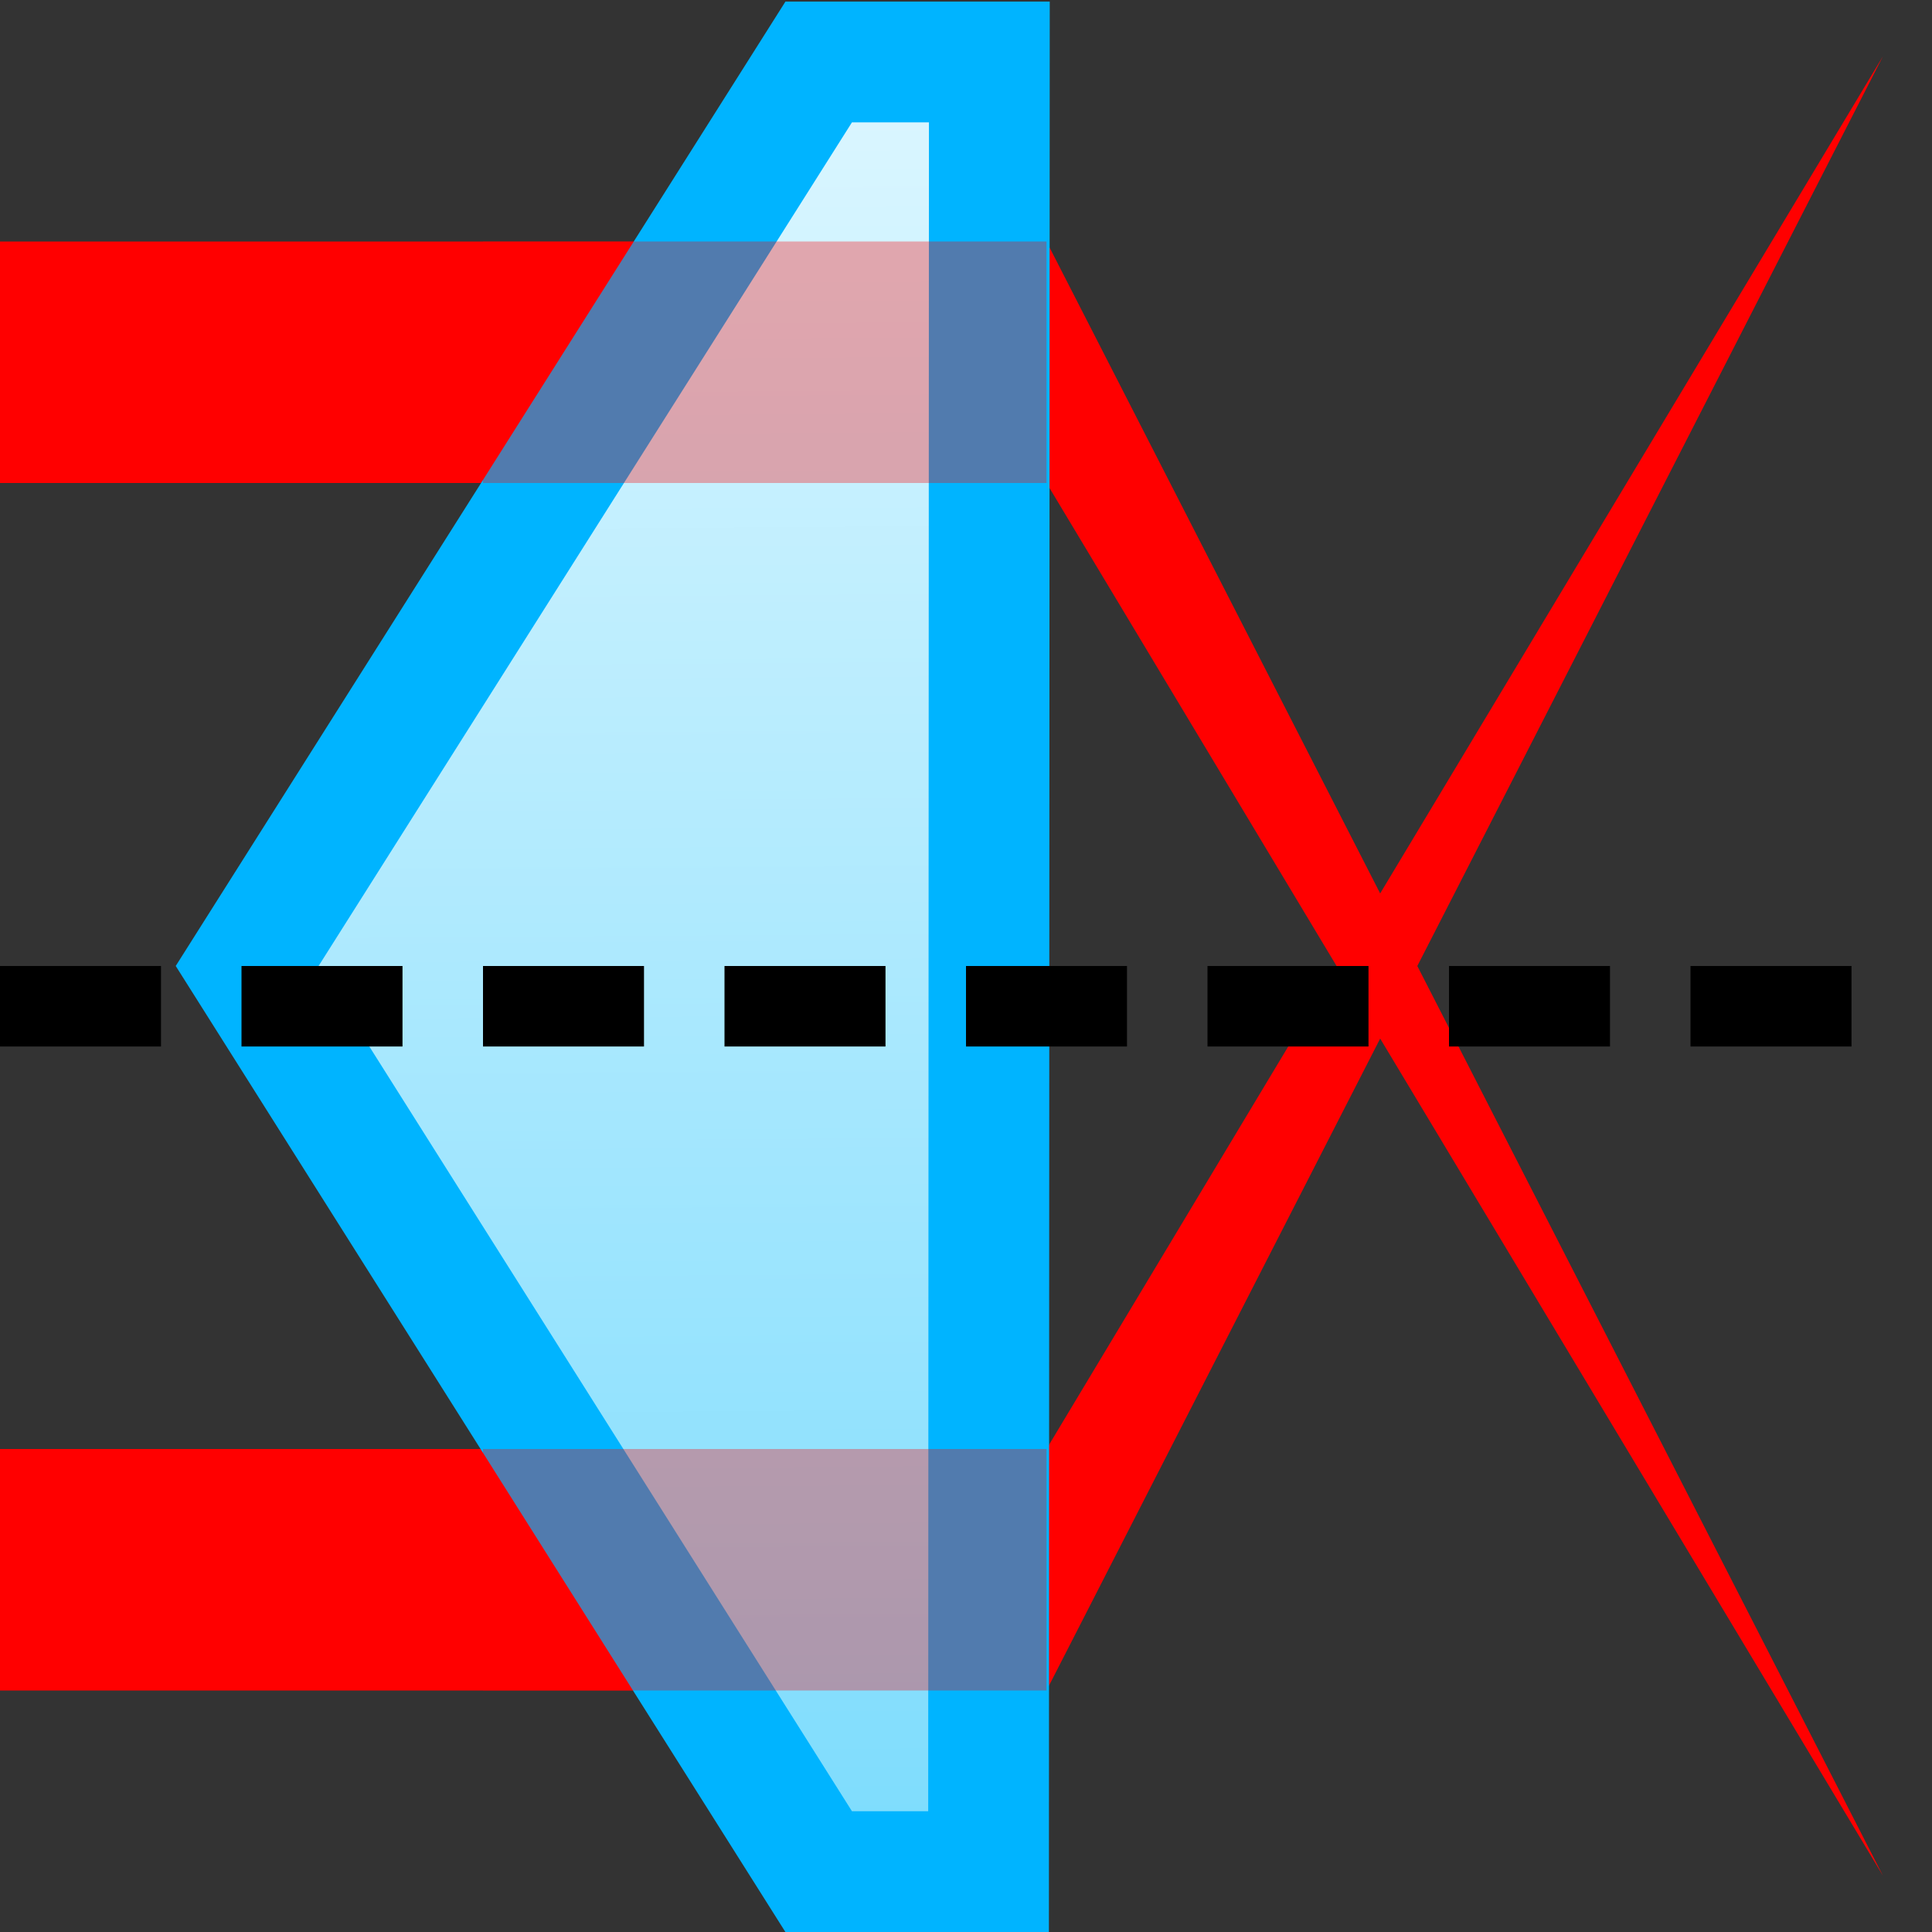<svg height="24" width="24" xmlns="http://www.w3.org/2000/svg" xmlns:xlink="http://www.w3.org/1999/xlink">
<rect width="100%" height="100%" fill="#333333" stroke="none"/>
<linearGradient id="a" gradientTransform="matrix(-1 0 0 1 21.39 0)" gradientUnits="userSpaceOnUse" x1="10.09" x2="9.94" y1="1.05" y2="23">
<stop offset="0" stop-color="#dbf6ff"/>
<stop offset="1" stop-color="#7ddcfd"/>
</linearGradient>
<path d="m0 3h13l10.39 20.3-10.39-17.3h-13z" fill="#f00"/>
<path d="m0 21h13l10.39-20.3-10.39 17.3h-13z" fill="#f00"/>
<path d="m12.29.77h-2.12l-7.1 11.23 7.1 11.25h2.11z" fill="url(#a)" fill-rule="evenodd" stroke="#00b4ff" stroke-width="1.5"/>
<path d="m0 12.5h23.04" fill="none" stroke="#000" stroke-dasharray="2 1"/>
<g fill="#f00" fill-opacity=".32">
<path d="m13 18v3h-7v-3z"/>
<path d="m13 3v3h-7v-3z"/>
</g>
</svg>
